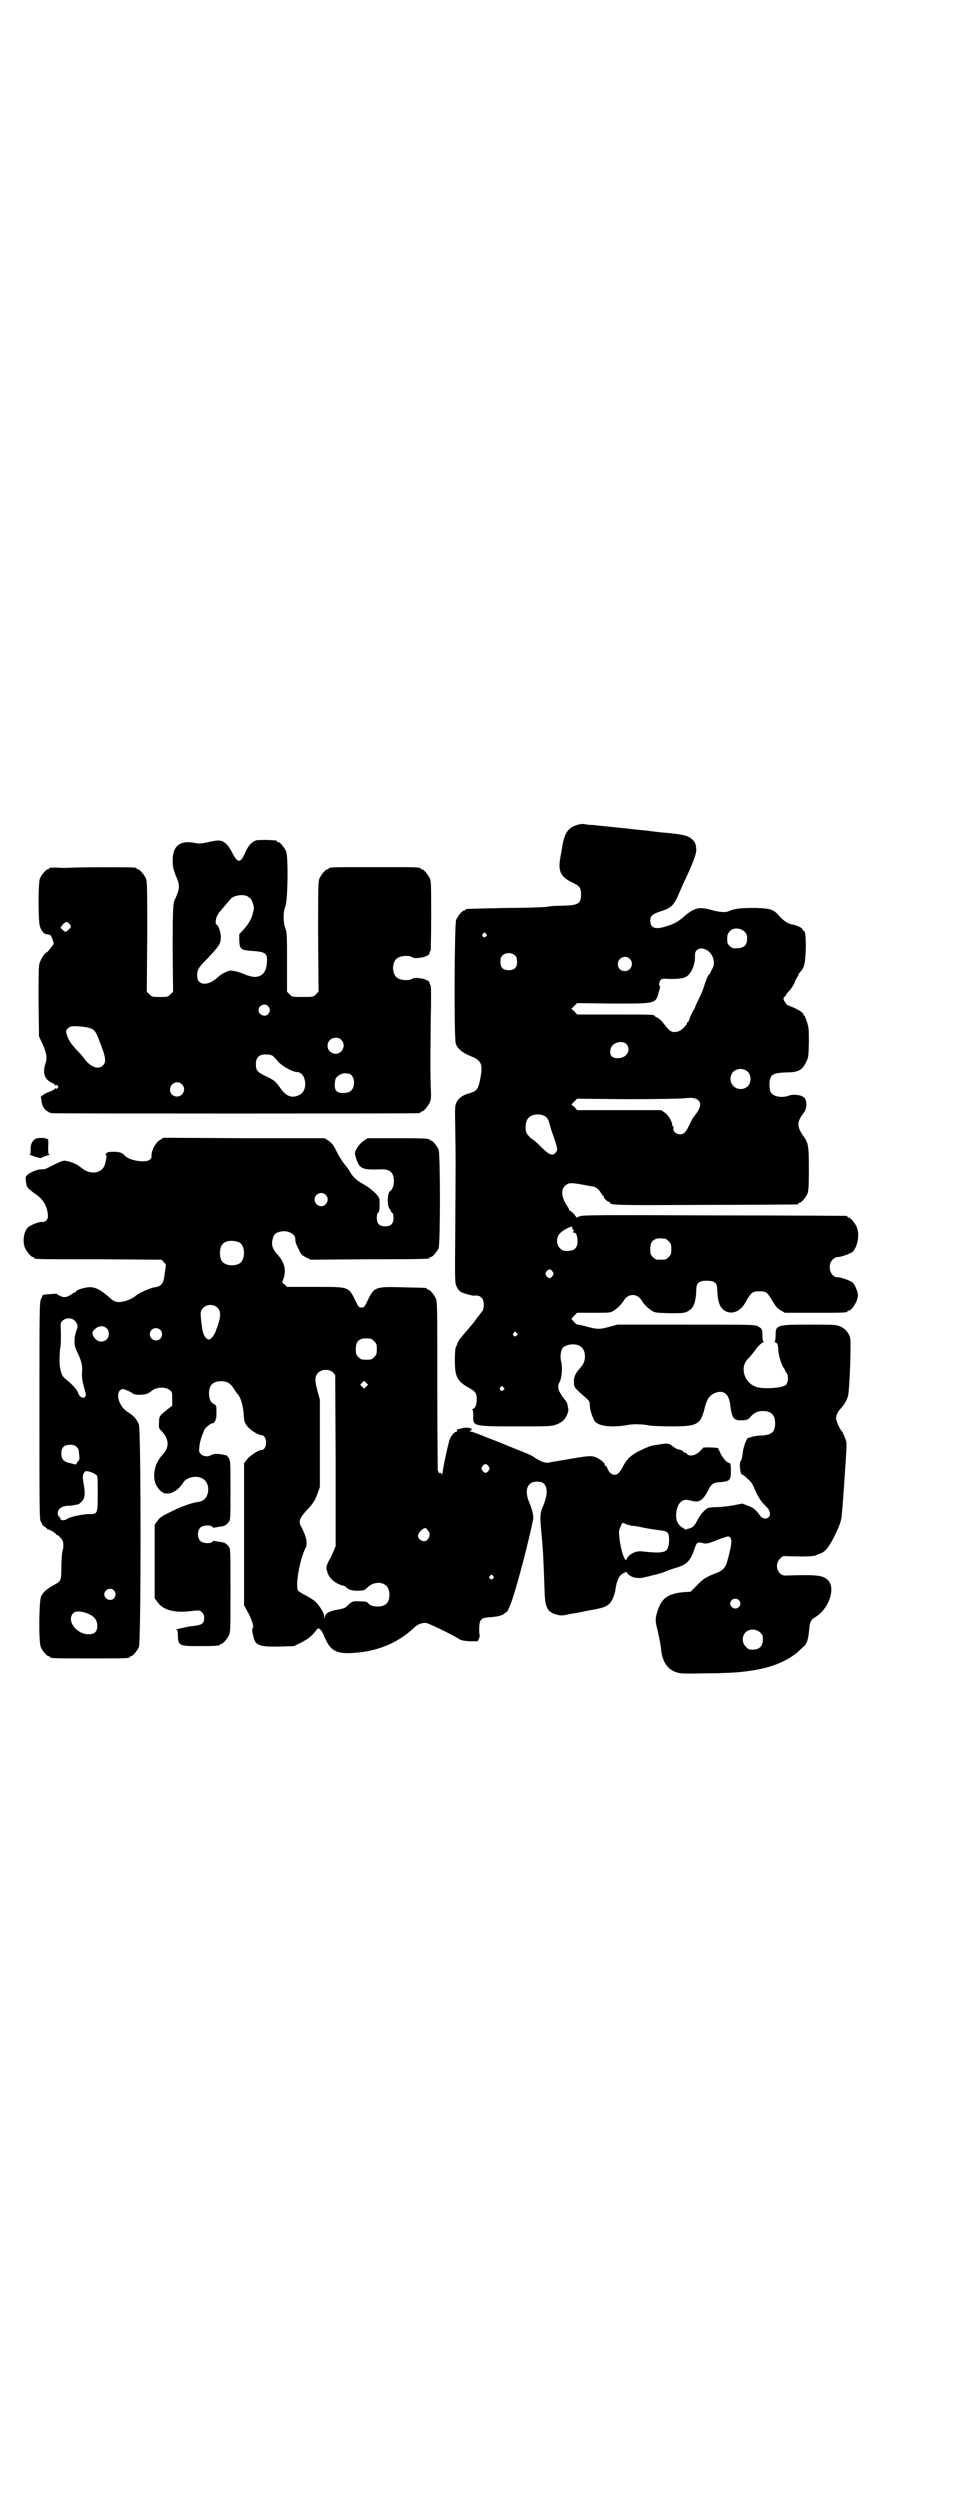 <?xml version="1.0" standalone="no"?>
<!DOCTYPE svg PUBLIC "-//W3C//DTD SVG 20010904//EN"
 "http://www.w3.org/TR/2001/REC-SVG-20010904/DTD/svg10.dtd">
<svg version="1.0" xmlns="http://www.w3.org/2000/svg"
 width="1100pt" height="2850pt" viewBox="0 0 1100 2850"
 preserveAspectRatio="xMidYMid meet">
<g transform="translate(0,2850) scale(0.5,-0.5)"
fill="#000000" stroke="none">
<path d="M1314 3818 c-18 -6 -26 -18 -31 -49 -2 -12 -4 -22 -4 -23 -6 -32 0
-45 27 -58 17 -8 20 -12 20 -27 0 -22 -6 -25 -44 -26 -15 0 -29 -1 -30 -2 -2
-1 -44 -3 -94 -3 -95 -2 -96 -2 -96 -4 0 -1 -1 -2 -3 -2 -4 0 -14 -12 -18 -21
-4 -10 -5 -268 -1 -282 4 -12 15 -21 32 -28 26 -10 30 -18 25 -47 -5 -29 -8
-33 -24 -38 -16 -4 -26 -11 -31 -21 -4 -9 -4 -10 -3 -64 1 -64 1 -58 0 -223
-1 -123 -1 -125 3 -133 2 -5 6 -10 9 -12 4 -3 26 -9 30 -9 15 2 23 -5 23 -21
0 -9 -1 -12 -7 -19 -4 -5 -11 -14 -15 -20 -8 -10 -28 -33 -33 -39 -1 -2 -3 -6
-5 -9 -1 -4 -3 -9 -4 -10 -1 -2 -2 -15 -2 -28 0 -39 5 -49 32 -64 15 -8 18
-13 18 -26 0 -12 -3 -20 -8 -22 -3 -1 -4 -2 -2 -2 1 0 2 -4 2 -13 -1 -25 -1
-25 98 -25 76 0 80 0 91 4 6 2 13 6 16 9 7 6 13 20 12 27 -1 3 -1 7 -2 9 0 3
-3 9 -7 13 -13 17 -17 27 -12 37 6 9 8 33 5 47 -3 13 -2 21 2 31 2 5 13 10 24
10 19 0 28 -10 28 -29 -1 -11 -3 -16 -12 -26 -10 -11 -14 -20 -13 -32 0 -11
-1 -10 27 -35 8 -7 9 -9 9 -17 0 -10 7 -31 12 -37 9 -11 40 -14 73 -8 15 3 37
2 51 -1 5 -1 28 -2 51 -2 60 0 66 4 76 45 4 16 10 25 20 30 22 10 35 0 38 -29
0 -5 2 -14 4 -20 4 -11 9 -13 27 -12 8 1 11 3 15 8 8 9 16 13 28 13 19 0 28
-9 28 -28 0 -20 -8 -27 -33 -28 -8 0 -18 -2 -21 -3 -3 -1 -7 -3 -7 -2 -4 0
-12 -22 -13 -35 -1 -9 -3 -16 -4 -17 -5 -4 -2 -32 3 -32 2 0 10 -7 18 -15 3
-3 7 -10 9 -15 6 -15 14 -29 22 -37 11 -11 13 -14 14 -21 2 -12 -14 -17 -22
-6 -9 13 -16 19 -28 23 l-13 5 -20 -4 c-12 -2 -28 -4 -37 -4 -9 0 -18 -1 -21
-2 -7 -3 -17 -14 -24 -27 -7 -14 -11 -18 -20 -20 -4 -1 -7 -2 -8 -2 -1 -1 -2
0 -2 1 0 1 -2 2 -4 3 -3 1 -7 5 -10 9 -10 14 -4 46 9 52 7 4 9 3 23 0 16 -4
24 1 36 24 8 16 12 18 30 19 20 2 22 5 22 26 0 12 -1 17 -2 17 -6 0 -15 10
-21 21 -3 7 -6 12 -6 13 -2 2 -35 3 -35 1 0 -1 -4 -5 -8 -9 -10 -9 -23 -11
-28 -5 -1 2 -3 3 -5 3 -1 0 -3 1 -4 3 -1 2 -5 3 -8 4 -4 0 -10 3 -15 7 -9 8
-13 8 -36 4 -15 -2 -18 -3 -41 -14 -18 -9 -28 -18 -36 -33 -3 -6 -7 -13 -10
-16 -9 -10 -21 -6 -27 10 -1 3 -3 5 -4 5 -1 0 -2 1 -2 3 0 4 -10 12 -19 16
-11 5 -18 4 -65 -4 -23 -4 -43 -7 -45 -8 -10 0 -20 4 -34 14 -4 3 -21 10 -39
17 -17 7 -46 19 -65 26 -19 8 -36 14 -38 14 -4 0 -4 0 0 3 6 4 -7 8 -20 5 -5
-2 -11 -3 -11 -2 -1 0 -1 -1 -1 -3 1 -2 0 -3 -1 -3 -4 0 -11 -7 -15 -16 -3 -6
-14 -56 -17 -77 -1 -5 -2 -8 -2 -5 0 3 -1 4 -3 4 -2 -1 -4 0 -4 1 0 2 -1 3 -2
4 0 1 -1 88 -1 193 0 171 0 192 -3 199 -4 9 -14 21 -18 21 -2 0 -3 1 -3 2 0 2
-2 2 -53 3 -65 2 -67 1 -82 -30 -7 -15 -8 -16 -14 -16 -6 0 -7 1 -14 16 -16
32 -14 31 -93 31 l-63 0 -5 5 -6 5 4 12 c5 18 1 34 -14 51 -12 13 -15 22 -12
35 2 11 7 16 18 18 16 4 34 -5 34 -17 0 -7 1 -10 8 -24 5 -11 7 -13 17 -18
l10 -5 133 1 c137 0 138 1 138 3 0 1 1 2 3 2 4 0 14 12 18 20 4 11 4 215 0
225 -4 9 -14 21 -18 21 -2 0 -3 1 -3 2 0 2 -11 3 -76 3 l-65 0 -9 -6 c-9 -6
-20 -21 -20 -28 0 -6 6 -23 10 -28 8 -9 16 -10 50 -9 20 1 29 -8 29 -27 0 -10
-4 -20 -8 -22 -7 -2 -8 -34 -2 -41 2 -2 3 -4 3 -5 0 -1 1 -3 3 -4 2 -1 3 -5 3
-12 0 -13 -6 -19 -19 -19 -13 0 -19 6 -19 19 0 7 1 11 3 12 3 2 4 12 3 30 0 8
-19 26 -40 37 -11 6 -22 16 -27 26 -2 4 -8 12 -13 18 -5 6 -13 19 -18 29 -7
15 -11 19 -18 24 l-9 6 -184 0 -184 1 -8 -5 c-10 -6 -21 -26 -19 -38 0 -2 -2
-5 -4 -7 -10 -8 -47 -2 -57 9 -6 7 -12 9 -26 9 -12 0 -14 -1 -17 -4 -1 -2 -1
-4 0 -4 2 0 1 -6 -2 -19 -6 -23 -34 -27 -55 -9 -8 7 -21 13 -33 15 -8 2 -12 0
-44 -16 -3 -2 -8 -3 -12 -3 -9 1 -28 -7 -34 -13 -4 -4 -4 -6 -3 -13 1 -5 1
-10 2 -11 0 -4 8 -11 21 -20 16 -11 25 -26 27 -44 2 -12 -3 -19 -13 -19 -7 1
-26 -7 -32 -12 -10 -10 -13 -32 -7 -47 4 -9 14 -21 18 -21 2 0 3 -1 3 -2 0 -3
1 -3 148 -3 l143 -1 5 -6 c5 -4 5 -6 4 -12 -1 -4 -2 -13 -3 -20 -2 -16 -7 -23
-22 -25 -10 -1 -36 -13 -43 -19 -5 -5 -18 -11 -27 -13 -14 -3 -21 -2 -30 6
-28 25 -40 29 -59 25 -13 -3 -20 -6 -20 -8 0 -1 -1 -2 -2 -2 -1 0 -5 -2 -9 -5
-11 -7 -16 -8 -25 -4 -4 2 -8 4 -8 5 0 1 -26 -1 -32 -2 0 0 -2 -4 -4 -9 -4 -8
-4 -16 -4 -256 0 -218 0 -248 3 -252 2 -2 3 -5 3 -6 0 -1 3 -4 6 -6 3 -2 6 -4
6 -5 0 -1 1 -2 2 -1 2 1 18 -9 18 -11 0 -1 1 -2 3 -2 3 0 13 -12 13 -16 1 -9
1 -12 -2 -23 -1 -7 -2 -23 -2 -36 0 -27 -1 -30 -14 -37 -17 -9 -26 -16 -32
-27 -5 -9 -6 -104 -1 -116 4 -9 14 -21 18 -21 2 0 3 -1 3 -2 0 -3 11 -3 91 -3
80 0 91 0 91 3 0 1 1 2 3 2 4 0 14 12 18 21 5 12 5 492 0 507 -4 11 -11 20
-26 29 -19 12 -28 41 -16 50 5 3 5 3 15 -1 5 -2 11 -5 13 -7 3 -2 7 -3 17 -3
14 1 16 1 29 11 11 7 30 7 38 0 6 -4 6 -6 6 -20 l0 -16 -8 -6 c-21 -17 -22
-17 -22 -32 -1 -12 0 -14 4 -18 16 -15 20 -33 10 -48 -3 -4 -6 -8 -7 -9 -1 -1
-4 -4 -7 -9 -13 -19 -15 -48 -4 -63 3 -5 8 -10 10 -11 2 -1 4 -3 5 -3 1 -1 5
-1 9 -1 12 0 26 10 36 26 6 10 27 15 39 10 14 -5 20 -20 16 -36 -4 -13 -10
-18 -26 -20 -11 -2 -26 -7 -42 -14 -38 -18 -41 -20 -47 -29 l-6 -8 0 -84 0
-84 6 -8 c13 -19 39 -26 78 -21 19 2 19 2 24 -3 4 -4 5 -7 5 -13 0 -12 -5 -16
-24 -18 -14 -1 -46 -9 -40 -9 3 0 4 -2 4 -14 1 -22 3 -23 49 -23 37 0 47 1 47
3 0 1 1 2 3 2 4 0 14 12 18 21 3 7 3 20 3 102 0 91 0 94 -4 99 -6 8 -11 10
-23 11 -5 1 -10 2 -11 2 0 0 -2 0 -3 -2 -5 -5 -22 -4 -28 2 -7 7 -7 23 0 30 6
6 23 7 28 2 1 -2 3 -2 3 -2 1 0 6 1 11 2 12 1 17 3 23 11 4 5 4 8 4 72 0 64 0
67 -4 74 -2 3 -5 6 -5 6 -1 0 -4 1 -6 1 -12 3 -23 3 -28 0 -8 -5 -19 -4 -25 2
-4 4 -4 6 -3 17 1 11 6 27 12 39 3 6 19 17 19 14 0 -1 2 1 4 4 3 4 4 8 4 21 0
15 0 16 -6 19 -7 3 -11 12 -11 24 0 19 9 28 28 28 13 0 21 -5 28 -16 3 -5 7
-11 9 -13 7 -7 12 -24 14 -44 1 -18 2 -21 7 -28 6 -9 26 -22 33 -22 15 0 15
-34 0 -34 -7 0 -27 -14 -33 -22 l-6 -8 0 -162 0 -162 11 -20 c9 -19 12 -30 8
-33 -1 -1 -1 -6 3 -21 4 -17 14 -21 58 -20 l34 1 18 9 c15 8 23 14 35 30 4 4
11 -3 17 -19 12 -28 24 -36 53 -36 61 1 112 21 151 58 9 8 16 11 27 11 4 0 59
-26 76 -37 5 -3 11 -4 24 -5 l18 0 3 6 c1 3 2 6 2 7 -2 2 -2 28 1 33 3 6 8 8
23 9 17 1 28 4 33 9 2 2 4 3 4 3 0 -4 8 13 13 28 14 42 40 142 48 185 1 6 -3
22 -9 36 -12 28 -5 48 17 48 11 0 16 -2 20 -10 5 -10 3 -26 -7 -49 -5 -11 -6
-22 -3 -51 5 -54 5 -64 8 -144 1 -33 7 -44 27 -49 10 -3 12 -3 35 2 2 0 19 3
37 7 36 6 42 9 50 17 6 6 12 23 13 34 2 14 7 27 13 31 4 3 7 5 8 5 1 -1 2 0 2
1 0 2 1 1 3 -2 8 -11 26 -15 44 -9 6 1 13 3 16 4 7 1 24 6 32 10 3 1 11 4 18
6 25 7 34 15 43 41 6 18 7 19 19 16 10 -2 11 -2 34 7 13 5 25 9 26 8 9 -3 8
-16 -4 -59 -4 -13 -11 -20 -26 -25 -23 -9 -29 -13 -43 -28 l-14 -14 -16 -1
c-34 -3 -49 -13 -58 -39 -7 -20 -7 -26 -2 -45 4 -18 8 -36 9 -49 3 -26 15 -43
33 -49 10 -4 16 -4 72 -3 34 0 68 2 76 3 8 1 19 2 23 3 45 6 82 21 107 42 5 5
11 10 14 13 8 6 11 18 13 42 1 14 4 20 15 26 30 19 46 66 27 84 -12 11 -25 12
-96 10 -18 -1 -27 25 -13 38 5 6 7 7 17 6 33 -1 59 -1 65 2 2 1 6 3 10 4 11 4
19 14 30 35 14 28 18 40 19 52 3 32 6 80 8 108 4 61 4 57 -1 70 -3 7 -5 12 -6
13 -4 3 -14 24 -14 30 0 7 4 16 11 23 8 9 12 16 16 27 4 13 8 124 5 135 -4 12
-13 22 -26 26 -7 3 -19 3 -68 3 -75 0 -76 -1 -76 -26 0 -7 -1 -12 -2 -13 -2 0
-2 -1 0 -1 5 0 8 -6 8 -16 0 -11 7 -35 12 -42 2 -3 4 -6 4 -7 0 -1 1 -3 3 -5
5 -6 4 -21 -1 -27 -7 -8 -56 -11 -71 -4 -26 11 -35 46 -15 64 2 2 10 11 17 21
7 9 15 16 17 16 2 0 2 1 1 1 -2 1 -3 6 -3 13 0 15 -1 17 -10 22 -7 4 -13 4
-164 4 l-157 0 -18 -5 c-23 -6 -27 -6 -50 0 -11 3 -20 5 -22 5 -1 -1 -5 2 -8
5 -3 4 -6 7 -7 7 0 1 2 4 6 8 l7 7 38 0 c37 0 38 0 46 5 9 6 18 15 22 22 10
18 32 18 42 0 4 -7 13 -16 22 -22 8 -5 10 -5 40 -6 29 0 34 0 42 4 13 6 19 19
20 48 0 17 5 22 24 22 19 0 24 -5 24 -22 1 -29 7 -42 20 -48 16 -7 34 1 45 22
12 21 15 24 31 24 16 0 18 -2 31 -24 6 -10 10 -15 17 -19 l10 -6 66 0 c66 0
77 0 77 3 0 1 1 2 3 2 7 0 21 22 21 35 0 7 -6 22 -11 28 -5 5 -27 13 -36 13
-16 0 -24 27 -11 40 4 4 8 6 11 6 9 0 31 8 36 13 11 13 15 40 8 56 -4 9 -14
21 -18 21 -2 0 -3 1 -3 2 0 1 -1 2 -2 2 -2 0 -138 1 -303 1 -258 1 -300 1
-306 -2 l-7 -3 -6 8 c-4 4 -8 8 -10 8 -1 0 -2 1 -1 1 0 1 -1 4 -3 7 -14 20
-17 38 -7 48 8 8 14 8 41 3 10 -2 21 -4 23 -4 7 -1 14 -7 18 -14 2 -4 5 -7 5
-7 1 0 2 -1 2 -3 0 -3 8 -11 12 -11 1 0 2 -1 2 -2 0 -6 19 -6 221 -5 112 0
205 1 207 1 1 0 2 1 2 2 0 1 1 2 3 2 4 0 14 12 18 21 2 6 3 16 3 55 0 52 -1
60 -12 75 -16 23 -16 33 1 55 7 10 7 27 0 34 -7 6 -25 8 -35 4 -16 -6 -36 -2
-41 8 -4 7 -4 27 0 34 4 8 12 10 35 11 28 0 36 5 45 22 6 12 6 13 7 45 0 29 0
34 -4 47 -3 8 -5 15 -6 15 -1 0 -2 1 -2 2 0 4 -8 10 -21 16 -7 3 -14 6 -15 6
-2 0 -10 11 -10 15 0 1 1 4 3 5 2 1 3 3 3 4 0 1 3 5 8 10 4 4 9 12 11 17 2 6
5 11 6 13 2 2 3 4 3 5 0 2 3 6 6 9 8 9 10 20 11 53 0 26 -1 39 -5 39 -1 0 -2
2 -3 4 -1 3 -14 9 -26 11 -8 2 -17 8 -26 18 -13 15 -19 18 -55 19 -31 0 -46
-1 -60 -7 -8 -4 -22 -3 -43 3 -25 7 -37 4 -58 -14 -15 -13 -23 -18 -43 -24
-24 -8 -36 -4 -36 13 0 11 5 15 23 21 26 8 31 14 44 44 4 9 9 22 12 27 18 38
27 62 26 70 -1 14 -3 18 -10 24 -8 7 -18 10 -46 13 -12 1 -33 3 -47 5 -14 2
-30 3 -37 4 -7 1 -28 3 -47 5 -19 2 -40 4 -47 5 -7 0 -16 1 -21 2 -6 1 -13 0
-20 -3z m385 -242 c5 -5 6 -7 6 -16 0 -17 -9 -23 -30 -22 -6 0 -15 9 -15 14
-1 15 0 19 5 24 8 10 24 9 34 0z m-590 -5 c3 -3 3 -3 0 -6 -4 -5 -11 1 -7 6 4
4 4 4 7 0z m507 -39 c12 -9 17 -28 10 -40 -2 -4 -5 -9 -5 -10 -1 -2 -2 -4 -3
-4 -2 0 -8 -16 -12 -29 -1 -4 -6 -16 -11 -26 -5 -10 -9 -19 -9 -20 0 -1 -2 -5
-5 -9 -2 -4 -5 -11 -7 -15 -1 -5 -3 -9 -4 -9 -1 0 -2 -1 -2 -2 0 -5 -14 -19
-22 -20 -13 -3 -17 0 -32 19 -4 6 -10 11 -14 13 -3 1 -6 3 -6 4 0 3 -13 3 -94
3 l-83 0 -6 7 -7 6 7 7 6 6 81 -1 c102 0 98 -1 106 28 2 6 3 12 2 12 -3 0 -2
10 2 14 3 3 6 3 22 2 22 0 33 2 40 8 10 9 17 29 16 45 -1 16 14 22 30 11z
m-440 -11 c3 -3 4 -7 4 -14 0 -13 -6 -19 -19 -19 -13 0 -19 6 -19 19 0 7 1 11
4 14 7 8 23 8 30 0z m261 -7 c11 -10 3 -28 -11 -28 -9 0 -16 6 -16 16 0 14 17
22 27 12z m-8 -194 c11 -11 4 -29 -13 -32 -19 -3 -27 6 -22 22 4 13 25 19 35
10z m277 -63 c9 -8 9 -26 0 -34 -9 -8 -24 -8 -32 1 -9 8 -9 23 -1 32 9 9 24 9
33 1z m-112 -66 c6 -6 5 -14 -3 -27 -5 -6 -8 -11 -9 -12 -1 -1 -4 -7 -8 -15
-9 -19 -13 -23 -22 -23 -9 0 -17 7 -15 14 0 2 0 4 -1 4 -1 0 -2 2 -2 4 0 7
-10 24 -18 28 l-7 5 -96 0 -96 0 -6 7 -7 6 7 7 6 6 115 -1 c64 0 122 1 129 2
18 2 27 1 33 -5z m-350 -36 c5 -3 8 -8 11 -20 2 -9 2 -8 10 -31 8 -24 8 -26 3
-32 -7 -8 -14 -6 -33 13 -9 9 -18 17 -19 17 -2 0 -11 9 -14 14 -4 7 -3 24 1
31 6 12 26 16 41 8z m-501 -179 c10 -9 3 -26 -10 -26 -8 0 -15 7 -15 15 0 13
16 20 25 11z m562 -73 c0 -1 1 -3 2 -5 3 -4 3 -4 1 -6 -2 -2 -2 -2 1 -2 6 0 9
-8 9 -20 0 -15 -7 -22 -23 -22 -10 0 -12 1 -17 6 -9 8 -9 25 0 34 4 5 16 12
24 15 4 1 5 1 3 0z m213 -27 c1 0 5 -3 8 -6 5 -5 6 -7 6 -18 0 -11 -1 -13 -6
-18 -6 -6 -7 -6 -18 -6 -11 0 -12 0 -18 6 -5 5 -6 7 -6 17 0 14 3 20 12 24 5
2 8 2 22 1z m-973 -8 c16 -7 16 -43 -1 -50 -15 -6 -34 -2 -39 9 -4 8 -4 24 0
32 5 12 23 15 40 9z m716 -67 c3 -5 3 -5 0 -10 -2 -3 -5 -5 -7 -5 -2 0 -5 2
-7 5 -3 5 -3 5 0 10 2 3 5 5 7 5 2 0 5 -2 7 -5z m-764 -83 c7 -7 7 -21 0 -40
-1 -4 -4 -10 -5 -14 -3 -8 -11 -18 -15 -18 -5 0 -11 7 -13 14 -3 10 -6 35 -6
45 0 18 25 27 39 13z m-329 -27 c8 -6 11 -15 7 -23 -2 -4 -4 -13 -5 -21 0 -14
0 -16 6 -29 10 -20 13 -33 11 -49 0 -13 1 -19 7 -40 3 -9 2 -12 -1 -15 -4 -3
-12 2 -14 9 -2 7 -11 18 -28 32 -9 7 -11 11 -14 28 -2 8 -1 38 1 47 1 5 1 19
1 31 -1 22 -1 24 4 28 6 6 18 7 25 2z m75 -19 c7 -6 7 -19 1 -25 -7 -8 -20 -7
-27 1 -3 4 -5 7 -5 8 0 0 -1 3 -1 5 0 2 2 6 6 9 8 8 19 8 26 2z m123 -4 c5 -5
5 -15 0 -20 -9 -9 -24 -2 -24 10 0 8 6 14 14 14 3 0 8 -2 10 -4z m813 -7 c3
-3 3 -3 0 -6 -4 -5 -11 1 -7 6 4 4 4 4 7 0z m-333 -13 c1 0 5 -3 8 -6 5 -5 6
-7 6 -18 0 -11 -1 -13 -6 -18 -6 -6 -7 -6 -18 -6 -11 0 -12 0 -18 6 -5 5 -6 7
-6 17 0 14 3 20 12 24 5 2 8 2 22 1z m-86 -77 l5 -6 1 -195 0 -195 -5 -12 c-3
-7 -8 -18 -12 -24 -5 -13 -5 -13 -2 -23 4 -15 18 -26 35 -31 3 0 7 -2 8 -4 8
-7 17 -9 38 -7 2 0 7 3 11 7 11 12 33 14 43 3 9 -8 9 -32 0 -40 -8 -9 -33 -9
-41 0 -3 4 -5 5 -19 5 -16 1 -20 0 -28 -9 -6 -6 -8 -7 -24 -10 -18 -3 -27 -8
-28 -15 l-2 -6 0 6 c0 7 -11 25 -21 34 -3 3 -13 9 -22 14 -8 4 -16 9 -17 11
-6 12 4 71 17 96 6 11 2 28 -11 52 -5 10 -2 18 18 39 11 12 14 17 20 32 l6 17
0 100 0 99 -5 18 c-7 25 -7 36 1 43 8 9 26 9 34 1z m76 -32 l-5 -5 -4 4 -5 5
4 4 5 5 4 -4 5 -5 -4 -4z m313 -2 c3 -3 3 -3 0 -6 -4 -5 -11 1 -7 6 4 4 4 4 7
0z m-974 -136 c3 -3 5 -7 5 -11 0 -3 1 -8 1 -11 1 -5 0 -8 -4 -12 l-4 -6 -12
3 c-16 3 -21 9 -21 22 0 14 6 20 20 20 8 0 11 -1 15 -5z m940 -44 c3 -5 3 -5
0 -10 -2 -3 -5 -5 -7 -5 -2 0 -5 2 -7 5 -3 5 -3 5 0 10 2 3 5 5 7 5 2 0 5 -2
7 -5z m-895 -20 c3 -2 3 -8 3 -42 0 -47 0 -47 -20 -47 -13 0 -43 -6 -50 -11
-5 -4 -15 -4 -15 0 0 1 -1 4 -3 5 -5 4 -4 15 2 19 3 3 8 5 17 6 7 0 15 1 17 2
2 0 5 1 7 1 1 0 5 3 8 6 8 8 9 19 5 40 -3 17 -3 22 3 29 3 3 19 -2 26 -8z
m1209 -112 c4 -2 7 -2 7 -2 0 1 1 0 3 -1 1 -1 3 -1 4 -1 0 1 12 -1 26 -4 14
-3 31 -5 38 -6 17 -2 20 -5 20 -22 -1 -29 -7 -32 -62 -26 -14 2 -31 -7 -35
-18 -3 -9 -13 19 -16 46 -2 17 -2 20 2 28 2 5 4 9 5 9 0 0 4 -1 8 -3z m-455
-11 c0 -1 2 -3 4 -5 4 -5 3 -14 -3 -20 -7 -7 -21 0 -21 10 0 6 11 17 16 17 2
0 4 -1 4 -2z m151 -107 c3 -3 3 -3 0 -6 -4 -5 -11 1 -7 6 4 4 4 4 7 0z m-865
-33 c5 -6 5 -12 0 -18 -7 -8 -22 -2 -22 9 0 11 15 17 22 9z m1426 -22 c5 -5 5
-11 0 -16 -10 -10 -27 5 -16 16 4 4 12 4 16 0z m-1483 -32 c13 -6 19 -14 19
-27 0 -13 -6 -19 -20 -19 -27 0 -51 31 -35 48 5 6 21 5 36 -2z m1532 -42 c5
-5 6 -7 6 -16 0 -15 -8 -23 -23 -23 -9 0 -11 1 -16 7 -9 8 -9 23 -1 32 9 9 24
9 34 0z"/>
<path d="M584 3784 c-10 -4 -18 -13 -24 -27 -11 -26 -18 -26 -31 1 -4 7 -9 15
-14 19 -9 8 -16 9 -44 2 -12 -2 -17 -3 -25 -1 -35 7 -52 -6 -52 -40 0 -13 2
-21 7 -34 8 -18 9 -25 5 -38 -3 -7 -5 -14 -6 -15 -5 -7 -6 -23 -6 -116 l1 -96
-6 -6 c-6 -6 -7 -6 -24 -6 -17 0 -18 0 -24 6 l-6 6 1 125 c0 110 0 126 -3 133
-4 9 -14 21 -18 21 -2 0 -3 1 -3 2 0 0 -2 2 -5 2 -7 1 -103 1 -140 0 -13 -1
-29 -1 -36 0 -14 0 -19 0 -19 -2 0 -1 -1 -2 -3 -2 -4 0 -14 -12 -18 -21 -4
-11 -4 -96 0 -109 4 -12 10 -18 16 -18 3 0 6 -1 8 -2 4 -5 9 -20 7 -21 -1 -1
-4 -5 -7 -9 -3 -4 -6 -8 -8 -9 -5 -1 -14 -16 -17 -26 -2 -6 -2 -31 -2 -87 l1
-79 9 -19 c9 -21 10 -31 5 -45 -6 -19 -1 -34 14 -41 5 -2 9 -5 9 -7 0 -1 1 -1
1 0 1 2 2 2 4 0 3 -3 3 -3 0 -6 -2 -2 -3 -3 -3 -1 0 2 -1 2 -2 0 -2 -2 -7 -5
-13 -7 -10 -3 -22 -12 -20 -13 1 -1 1 -5 2 -10 1 -9 6 -17 12 -21 2 -1 4 -2 5
-3 1 -1 3 -1 6 -2 6 -1 829 -1 837 0 3 0 5 2 5 2 0 1 1 2 3 2 4 0 14 12 18 21
3 7 3 13 2 36 -1 32 -1 48 0 151 1 41 1 76 0 78 -2 3 -2 5 -3 8 0 3 -10 8 -17
9 -15 2 -18 2 -23 -1 -6 -4 -23 -3 -31 1 -16 8 -16 40 0 48 8 4 25 5 31 1 5
-3 8 -3 23 -1 7 1 17 6 17 9 0 1 1 3 1 4 0 1 1 2 2 3 0 1 1 37 1 79 0 66 0 79
-3 85 -4 9 -14 21 -18 21 -2 0 -3 1 -3 2 0 2 -10 3 -47 3 -48 0 -84 0 -121 0
-32 0 -42 -1 -42 -3 0 -1 -1 -2 -3 -2 -4 0 -14 -12 -18 -21 -3 -7 -3 -23 -3
-133 l1 -125 -6 -6 c-6 -6 -6 -6 -30 -6 -24 0 -24 0 -30 6 l-6 6 0 67 c0 60 0
68 -4 78 -5 15 -5 36 0 49 6 14 7 113 2 126 -4 9 -14 21 -18 21 -2 0 -3 1 -3
2 0 2 -1 2 -23 3 -11 0 -21 0 -25 -1z m-20 -127 c3 -2 6 -4 8 -6 4 -5 9 -20 7
-25 0 -1 -1 -5 -2 -8 -2 -11 -10 -25 -20 -36 l-11 -12 0 -14 c1 -20 3 -22 29
-24 32 -2 36 -6 34 -27 -1 -23 -13 -34 -32 -32 -5 1 -12 3 -15 4 -12 6 -31 11
-37 10 -9 -2 -21 -8 -29 -16 -22 -20 -46 -18 -46 4 -1 12 4 21 20 36 31 33 34
37 34 53 0 10 -6 28 -10 28 -3 0 -2 14 2 21 2 3 5 9 8 11 4 5 15 18 21 25 6 9
27 13 39 8z m-406 -63 c5 -6 5 -7 1 -11 -9 -9 -10 -9 -16 -3 l-5 5 5 7 c7 7
10 8 15 2z m454 -188 c5 -6 5 -12 0 -18 -7 -8 -22 -2 -22 9 0 11 15 17 22 9z
m-415 -48 c18 -4 20 -6 29 -29 16 -40 17 -50 9 -58 -10 -10 -26 -5 -40 12 -4
6 -12 15 -18 21 -17 18 -23 28 -26 43 -1 5 6 12 13 13 7 1 21 0 33 -2z m582
-29 c14 -14 -2 -38 -20 -30 -19 8 -13 35 7 35 6 0 9 -1 13 -5z m-157 -36 c3
-2 7 -7 10 -10 7 -11 35 -27 45 -27 22 0 27 -42 7 -52 -17 -9 -31 -4 -44 15
-11 15 -13 18 -33 27 -20 10 -23 13 -23 28 0 15 7 22 22 22 6 0 13 -1 16 -3z
m174 -41 c6 0 12 -10 12 -19 0 -17 -8 -25 -25 -25 -14 0 -19 5 -19 18 0 6 1
12 2 15 3 6 15 13 22 12 3 0 6 -1 8 -1z m-381 -24 c11 -10 3 -28 -11 -28 -9 0
-16 6 -16 16 0 14 17 22 27 12z"/>
<path d="M85 3105 c-9 -2 -16 -12 -15 -26 0 -8 -1 -11 -2 -11 -2 0 3 -2 11 -5
8 -2 14 -4 15 -3 1 1 6 3 12 5 6 1 9 3 7 3 -3 0 -3 2 -3 17 1 17 0 18 -4 19
-5 2 -12 2 -21 1z"/>
</g>
</svg>
